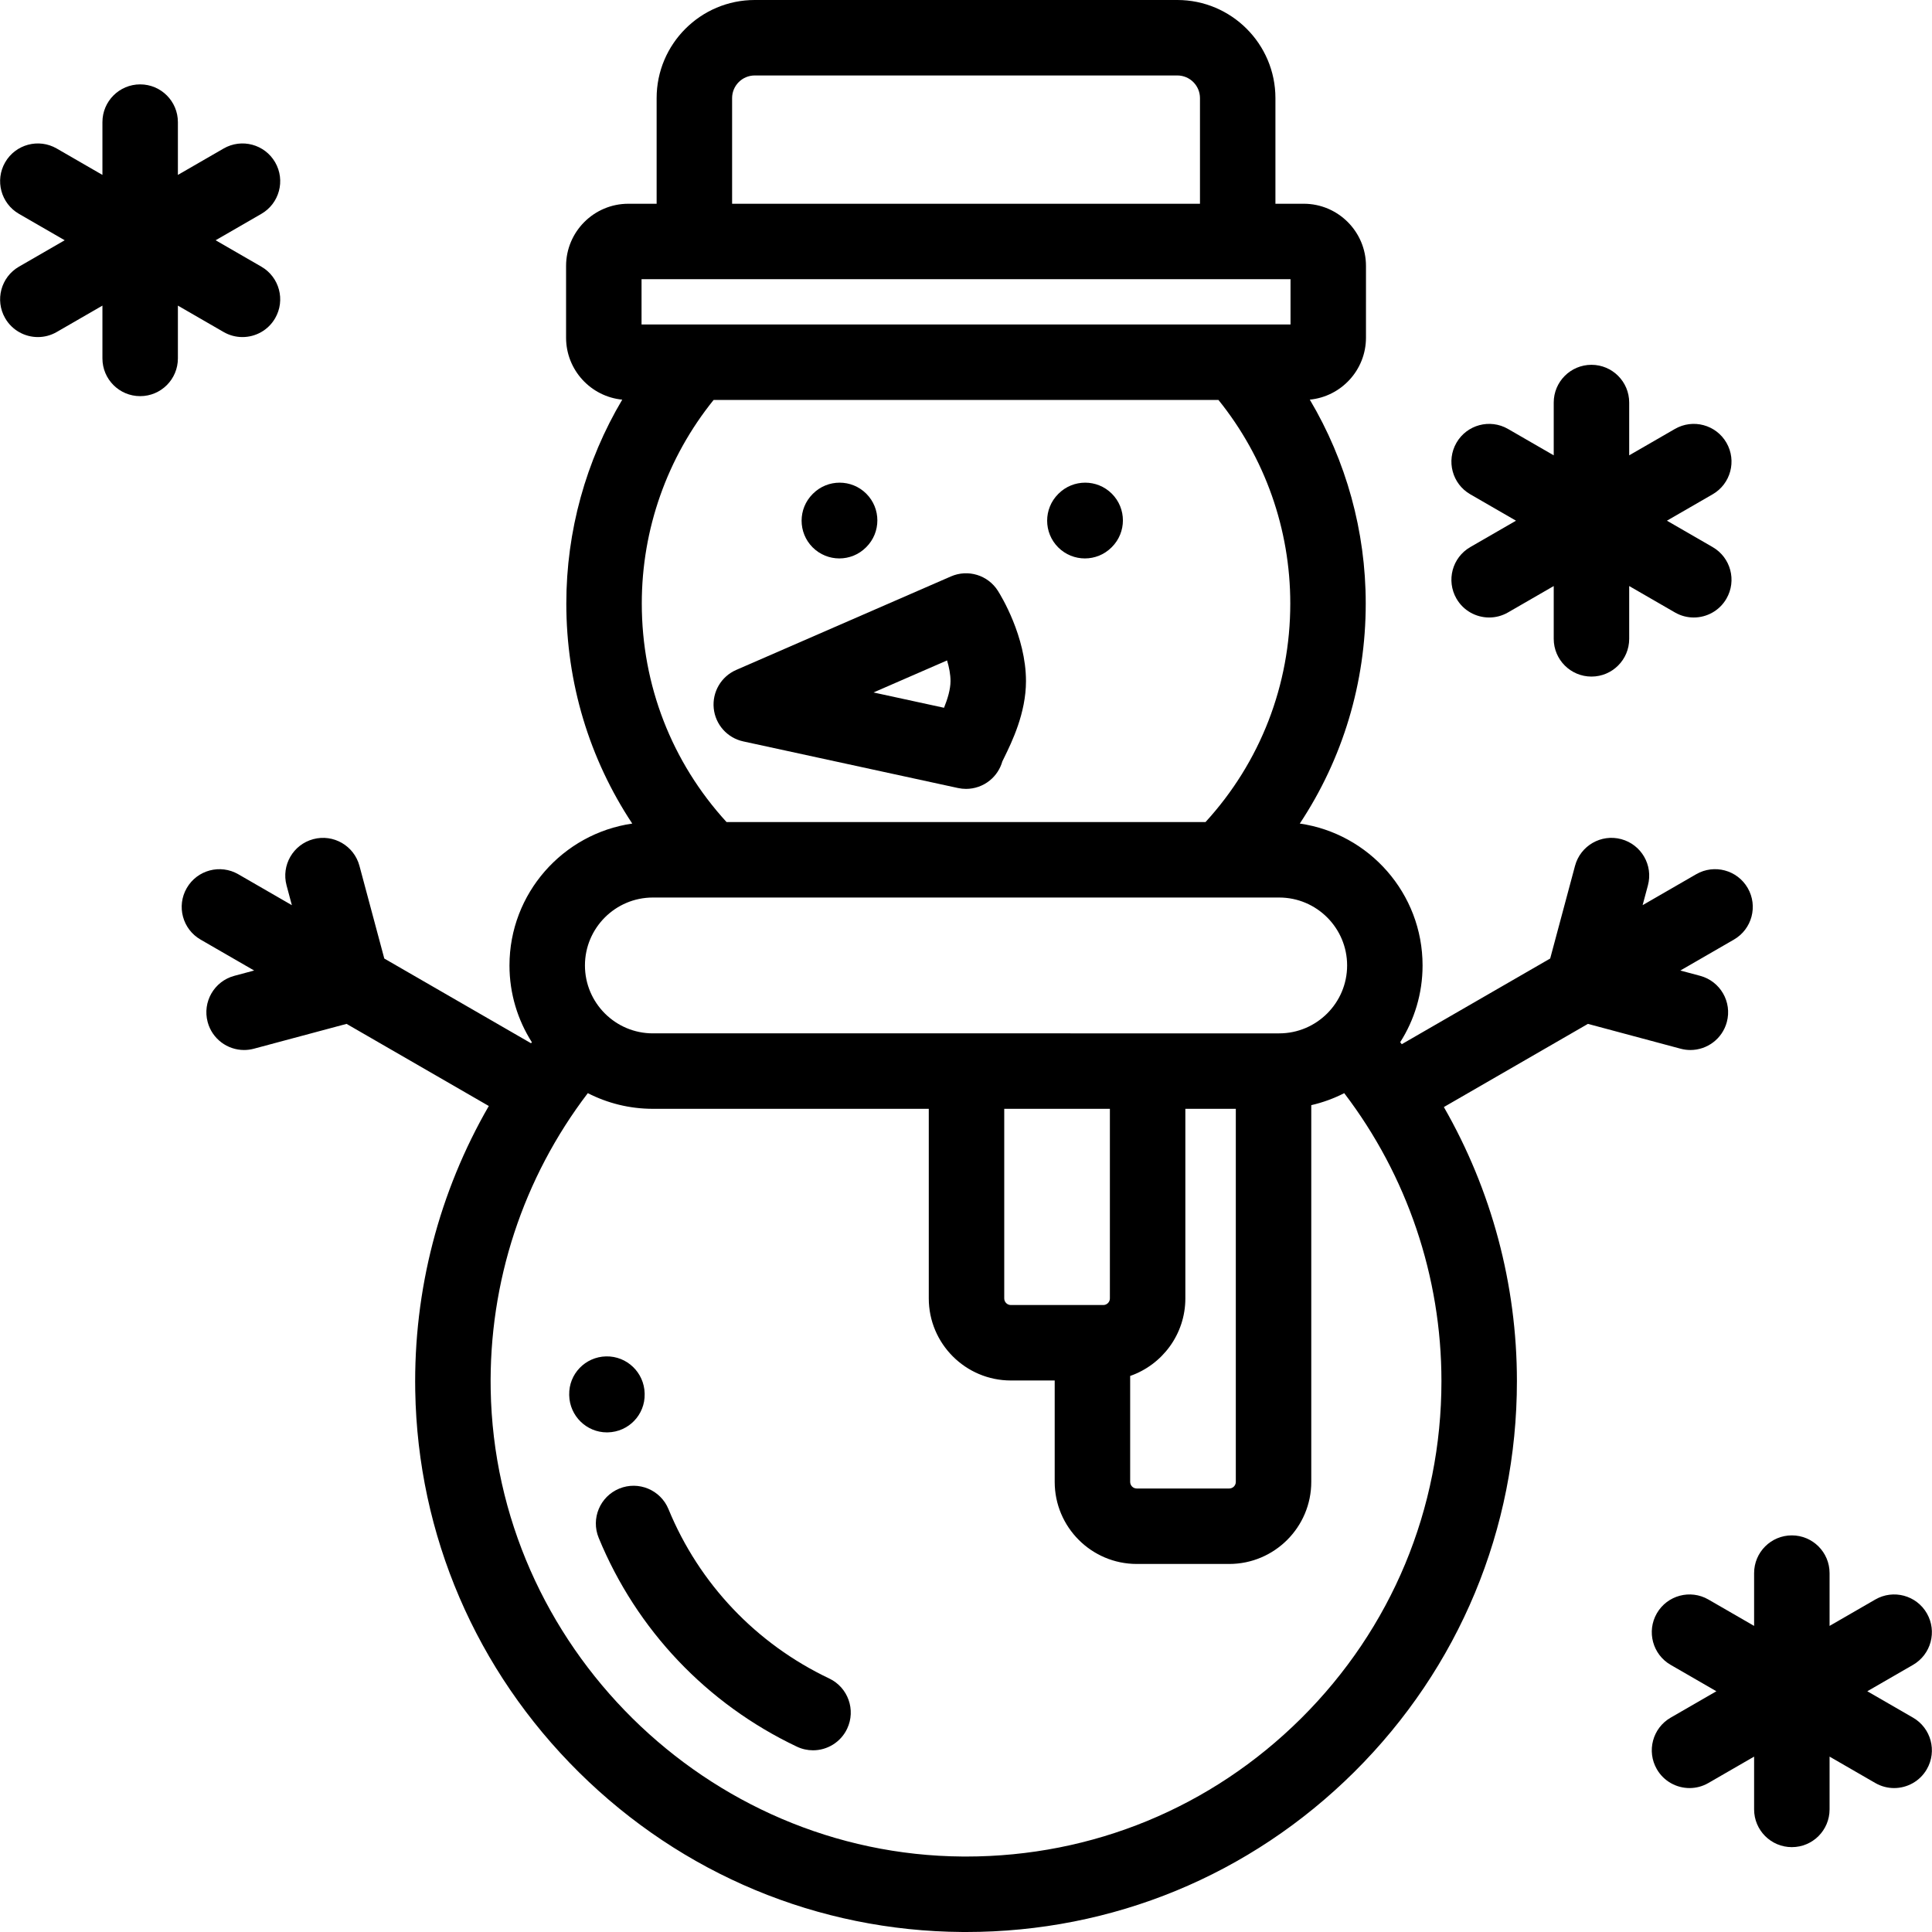 <?xml version="1.0" encoding="iso-8859-1"?>
<!-- Generator: Adobe Illustrator 19.0.0, SVG Export Plug-In . SVG Version: 6.00 Build 0)  -->
<svg version="1.1" id="Capa_1" xmlns="http://www.w3.org/2000/svg" xmlns:xlink="http://www.w3.org/1999/xlink" x="0px" y="0px"
	 viewBox="0 0 512 512" style="enable-background:new 0 0 512 512;" xml:space="preserve">
<g>
	<g>
		<path d="M219.749,444.813c-19.344-9.178-34.471-25.115-42.594-44.873c-2.1-5.108-7.942-7.545-13.05-5.447
			c-5.108,2.1-7.546,7.942-5.447,13.05c10.018,24.371,28.669,44.023,52.518,55.338c1.384,0.657,2.843,0.968,4.28,0.968
			c3.742,0,7.33-2.11,9.041-5.716C226.863,453.144,224.738,447.179,219.749,444.813z"/>
	</g>
</g>
<g>
	<g>
		<path d="M170.839,369.27c-0.123-5.521-4.689-9.933-10.219-9.813c-5.521,0.123-9.898,4.659-9.775,10.18
			c0,0.037,0.001,0.107,0.002,0.144c0.121,5.447,4.575,9.816,9.995,9.816c0.074-0.001,0.149-0.002,0.224-0.003
			c5.521-0.123,9.898-4.659,9.775-10.18C170.84,369.377,170.84,369.307,170.839,369.27z"/>
	</g>
</g>
<g>
	<g>
		<path d="M229.582,130.839c-3.905-3.905-10.236-3.905-14.142,0l-0.078,0.078c-3.905,3.905-3.905,10.236,0,14.142
			c1.953,1.953,4.513,2.929,7.071,2.929c2.559,0,5.119-0.976,7.07-2.929l0.078-0.078
			C233.486,141.076,233.486,134.745,229.582,130.839z"/>
	</g>
</g>
<g>
	<g>
		<path d="M294.654,130.839c-3.905-3.905-10.236-3.905-14.142,0l-0.078,0.078c-3.905,3.905-3.905,10.236,0,14.142
			c1.953,1.953,4.513,2.929,7.071,2.929s5.119-0.976,7.07-2.929l0.078-0.078C298.559,141.076,298.559,134.745,294.654,130.839z"/>
	</g>
</g>
<g>
	<g>
		<path d="M264.45,156.563c-2.641-4.159-7.917-5.775-12.434-3.808l-56.914,24.785c-3.979,1.732-6.384,5.833-5.958,10.15
			c0.427,4.318,3.589,7.868,7.829,8.789l56.914,12.357c0.704,0.153,1.415,0.228,2.122,0.228c2.262,0,4.482-0.769,6.276-2.215
			c1.634-1.317,2.793-3.1,3.35-5.078c0.136-0.287,0.305-0.625,0.494-1.009c2.015-4.113,5.767-11.77,5.767-20.269
			C271.894,168.63,265.212,157.764,264.45,156.563z M250.176,187.567l-18.69-4.058l19.495-8.49c0.541,1.804,0.915,3.701,0.915,5.476
			C251.896,182.707,251.101,185.276,250.176,187.567z"/>
	</g>
</g>
<g>
	<g>
		<path d="M463.166,235.341c-2.762-4.783-8.876-6.422-13.659-3.66l-14.198,8.197l1.406-5.248c1.43-5.335-1.736-10.817-7.07-12.247
			c-5.334-1.431-10.818,1.736-12.247,7.07l-6.583,24.565l-39.332,22.708c-0.138-0.178-0.278-0.354-0.416-0.531
			c3.749-5.886,5.93-12.864,5.93-20.344c0-19.096-14.163-34.942-32.536-37.599c11.368-17.16,17.474-37.271,17.474-58.33
			c0-19.167-5.187-37.777-14.823-54.014c8.343-0.813,14.887-7.863,14.887-16.417V70.494c0-9.097-7.401-16.499-16.499-16.499h-7.499
			V25.998C338.001,11.663,326.338,0,312.003,0H200.012c-14.335,0-25.998,11.663-25.998,25.998v27.998h-7.499
			c-9.097,0-16.499,7.401-16.499,16.499v18.998c0,8.553,6.544,15.604,14.887,16.417c-9.637,16.238-14.823,34.846-14.823,54.014
			c0,21.059,6.105,41.171,17.474,58.33c-18.372,2.657-32.536,18.502-32.536,37.599c0,7.48,2.182,14.457,5.93,20.343
			c-0.072,0.092-0.144,0.184-0.216,0.276l-38.889-22.452l-6.583-24.565c-1.43-5.334-6.911-8.502-12.247-7.07
			c-5.334,1.429-8.499,6.912-7.07,12.247l1.406,5.248l-14.197-8.197c-4.781-2.76-10.897-1.123-13.659,3.66S48.37,246.239,53.152,249
			l14.198,8.197l-5.249,1.406c-5.334,1.429-8.499,6.912-7.07,12.247c1.197,4.468,5.237,7.414,9.652,7.413
			c0.856,0,1.728-0.111,2.595-0.343l24.565-6.582l37.695,21.763c-13.148,22.767-19.964,48.791-19.494,75.53
			c0.67,38.154,16.084,74.046,43.4,101.064c27.314,27.015,63.373,42.039,101.535,42.302c0.347,0.002,0.693,0.004,1.04,0.004
			c38.811,0,75.304-15.035,102.861-42.401c27.805-27.614,43.118-64.402,43.118-103.588c0-25.672-6.756-50.676-19.36-72.631
			l38.178-22.043l24.565,6.583c0.867,0.232,1.738,0.343,2.595,0.343c4.415,0,8.455-2.947,9.652-7.413
			c1.43-5.335-1.736-10.817-7.07-12.247l-5.249-1.406L459.506,249C464.288,246.239,465.927,240.123,463.166,235.341z
			 M194.014,25.998L194.014,25.998c0-3.309,2.691-6,6-6h111.991c3.309,0,6,2.691,6,6v27.998h-123.99V25.998z M170.016,73.994h13.999
			h143.988h13.999v11.999h-14.48H184.495h-14.48V73.994z M341.938,159.924c0,21.646-7.947,42.064-22.463,57.932H192.543
			c-14.517-15.868-22.463-36.285-22.463-57.932c0-19.702,6.729-38.687,19.035-53.933h133.787
			C335.208,121.237,341.938,140.221,341.938,159.924z M173.015,237.854h165.986c9.924,0,17.999,8.074,17.999,17.998
			c0,9.924-8.074,17.999-17.999,17.999H173.015c-9.924,0-17.998-8.074-17.998-17.999
			C155.017,245.928,163.091,237.854,173.015,237.854z M327.503,293.849v98.869c0,0.965-0.785,1.75-1.75,1.75h-24.498
			c-0.965,0-1.75-0.785-1.75-1.75v-28.079c8.503-2.957,14.626-11.046,14.626-20.544v-50.246H327.503z M294.132,293.849v50.246
			c0,0.965-0.785,1.75-1.75,1.75h-24.498c-0.965,0-1.75-0.785-1.75-1.75v-50.246h23.371H294.132z M344.786,455.409
			c-23.783,23.619-55.274,36.594-88.773,36.592c-0.297,0-0.6-0.001-0.897-0.003c-67.778-0.468-123.888-55.967-125.078-123.719
			c-0.501-28.517,8.586-56.095,25.739-78.583c5.178,2.648,11.034,4.153,17.238,4.153h73.121v50.246
			c0,11.992,9.756,21.748,21.748,21.748h11.622v26.875c0,11.992,9.756,21.748,21.748,21.748h24.498
			c11.992,0,21.748-9.756,21.748-21.748v-99.839c3.07-0.705,5.997-1.781,8.735-3.18c16.669,21.866,25.762,48.64,25.762,76.313
			C381.998,399.829,368.783,431.578,344.786,455.409z"/>
	</g>
</g>
<g>
	<g>
		<path d="M69.259,70.667l-12.117-6.995l12.117-6.995c4.783-2.761,6.422-8.876,3.66-13.659c-2.761-4.783-8.876-6.421-13.659-3.66
			l-12.117,6.995V32.361c0-5.523-4.477-9.999-9.999-9.999s-9.999,4.477-9.999,9.999v13.992l-12.116-6.996
			c-4.782-2.76-10.897-1.123-13.659,3.66s-1.123,10.898,3.66,13.659l12.117,6.995L5.029,70.667
			c-4.783,2.761-6.421,8.876-3.66,13.659c1.852,3.208,5.213,5.001,8.668,5.001c1.696,0,3.416-0.432,4.991-1.341l12.117-6.995v13.992
			c0,5.523,4.477,9.999,9.999,9.999c5.523,0,9.999-4.477,9.999-9.999V80.99l12.116,6.995c1.575,0.909,3.294,1.341,4.991,1.341
			c3.456,0,6.816-1.793,8.668-5.001C75.68,79.543,74.041,73.428,69.259,70.667z"/>
	</g>
</g>
<g>
	<g>
		<path d="M506.971,455.196l-12.117-6.995l12.117-6.995c4.783-2.761,6.422-8.876,3.66-13.659c-2.761-4.783-8.877-6.421-13.659-3.66
			l-12.117,6.995v-13.991c0-5.523-4.477-9.999-9.999-9.999c-5.523,0-9.999,4.477-9.999,9.999v13.991l-12.117-6.995
			c-4.781-2.76-10.898-1.123-13.659,3.66c-2.762,4.783-1.123,10.898,3.66,13.659l12.117,6.995l-12.117,6.995
			c-4.783,2.761-6.422,8.876-3.66,13.659c1.852,3.208,5.213,5.001,8.668,5.001c1.696,0,3.416-0.432,4.991-1.341l12.117-6.995v13.991
			c0,5.523,4.477,9.999,9.999,9.999c5.523,0,9.999-4.477,9.999-9.999v-13.991l12.117,6.995c1.575,0.909,3.294,1.341,4.991,1.341
			c3.456,0,6.816-1.793,8.668-5.001C513.392,464.073,511.754,457.957,506.971,455.196z"/>
	</g>
</g>
<g>
	<g>
		<path d="M453.869,144.984l-12.117-6.995l12.117-6.995c4.783-2.761,6.421-8.876,3.66-13.659c-2.761-4.783-8.877-6.421-13.659-3.66
			l-12.117,6.995v-13.992c0-5.523-4.477-9.999-9.999-9.999c-5.523,0-9.999,4.477-9.999,9.999v13.992l-12.117-6.995
			c-4.784-2.76-10.897-1.122-13.659,3.66c-2.762,4.783-1.123,10.898,3.66,13.659l12.117,6.995l-12.117,6.995
			c-4.783,2.761-6.421,8.876-3.66,13.659c1.852,3.208,5.213,5.001,8.668,5.001c1.696,0,3.416-0.432,4.991-1.341l12.117-6.995v13.992
			c0,5.523,4.477,9.999,9.999,9.999c5.523,0,9.999-4.477,9.999-9.999v-13.992l12.117,6.995c1.575,0.909,3.294,1.341,4.991,1.341
			c3.456,0,6.816-1.793,8.668-5.001C460.291,153.86,458.652,147.745,453.869,144.984z"/>
	</g>
</g>
<g>
</g>
<g>
</g>
<g>
</g>
<g>
</g>
<g>
</g>
<g>
</g>
<g>
</g>
<g>
</g>
<g>
</g>
<g>
</g>
<g>
</g>
<g>
</g>
<g>
</g>
<g>
</g>
<g>
</g>
</svg>
